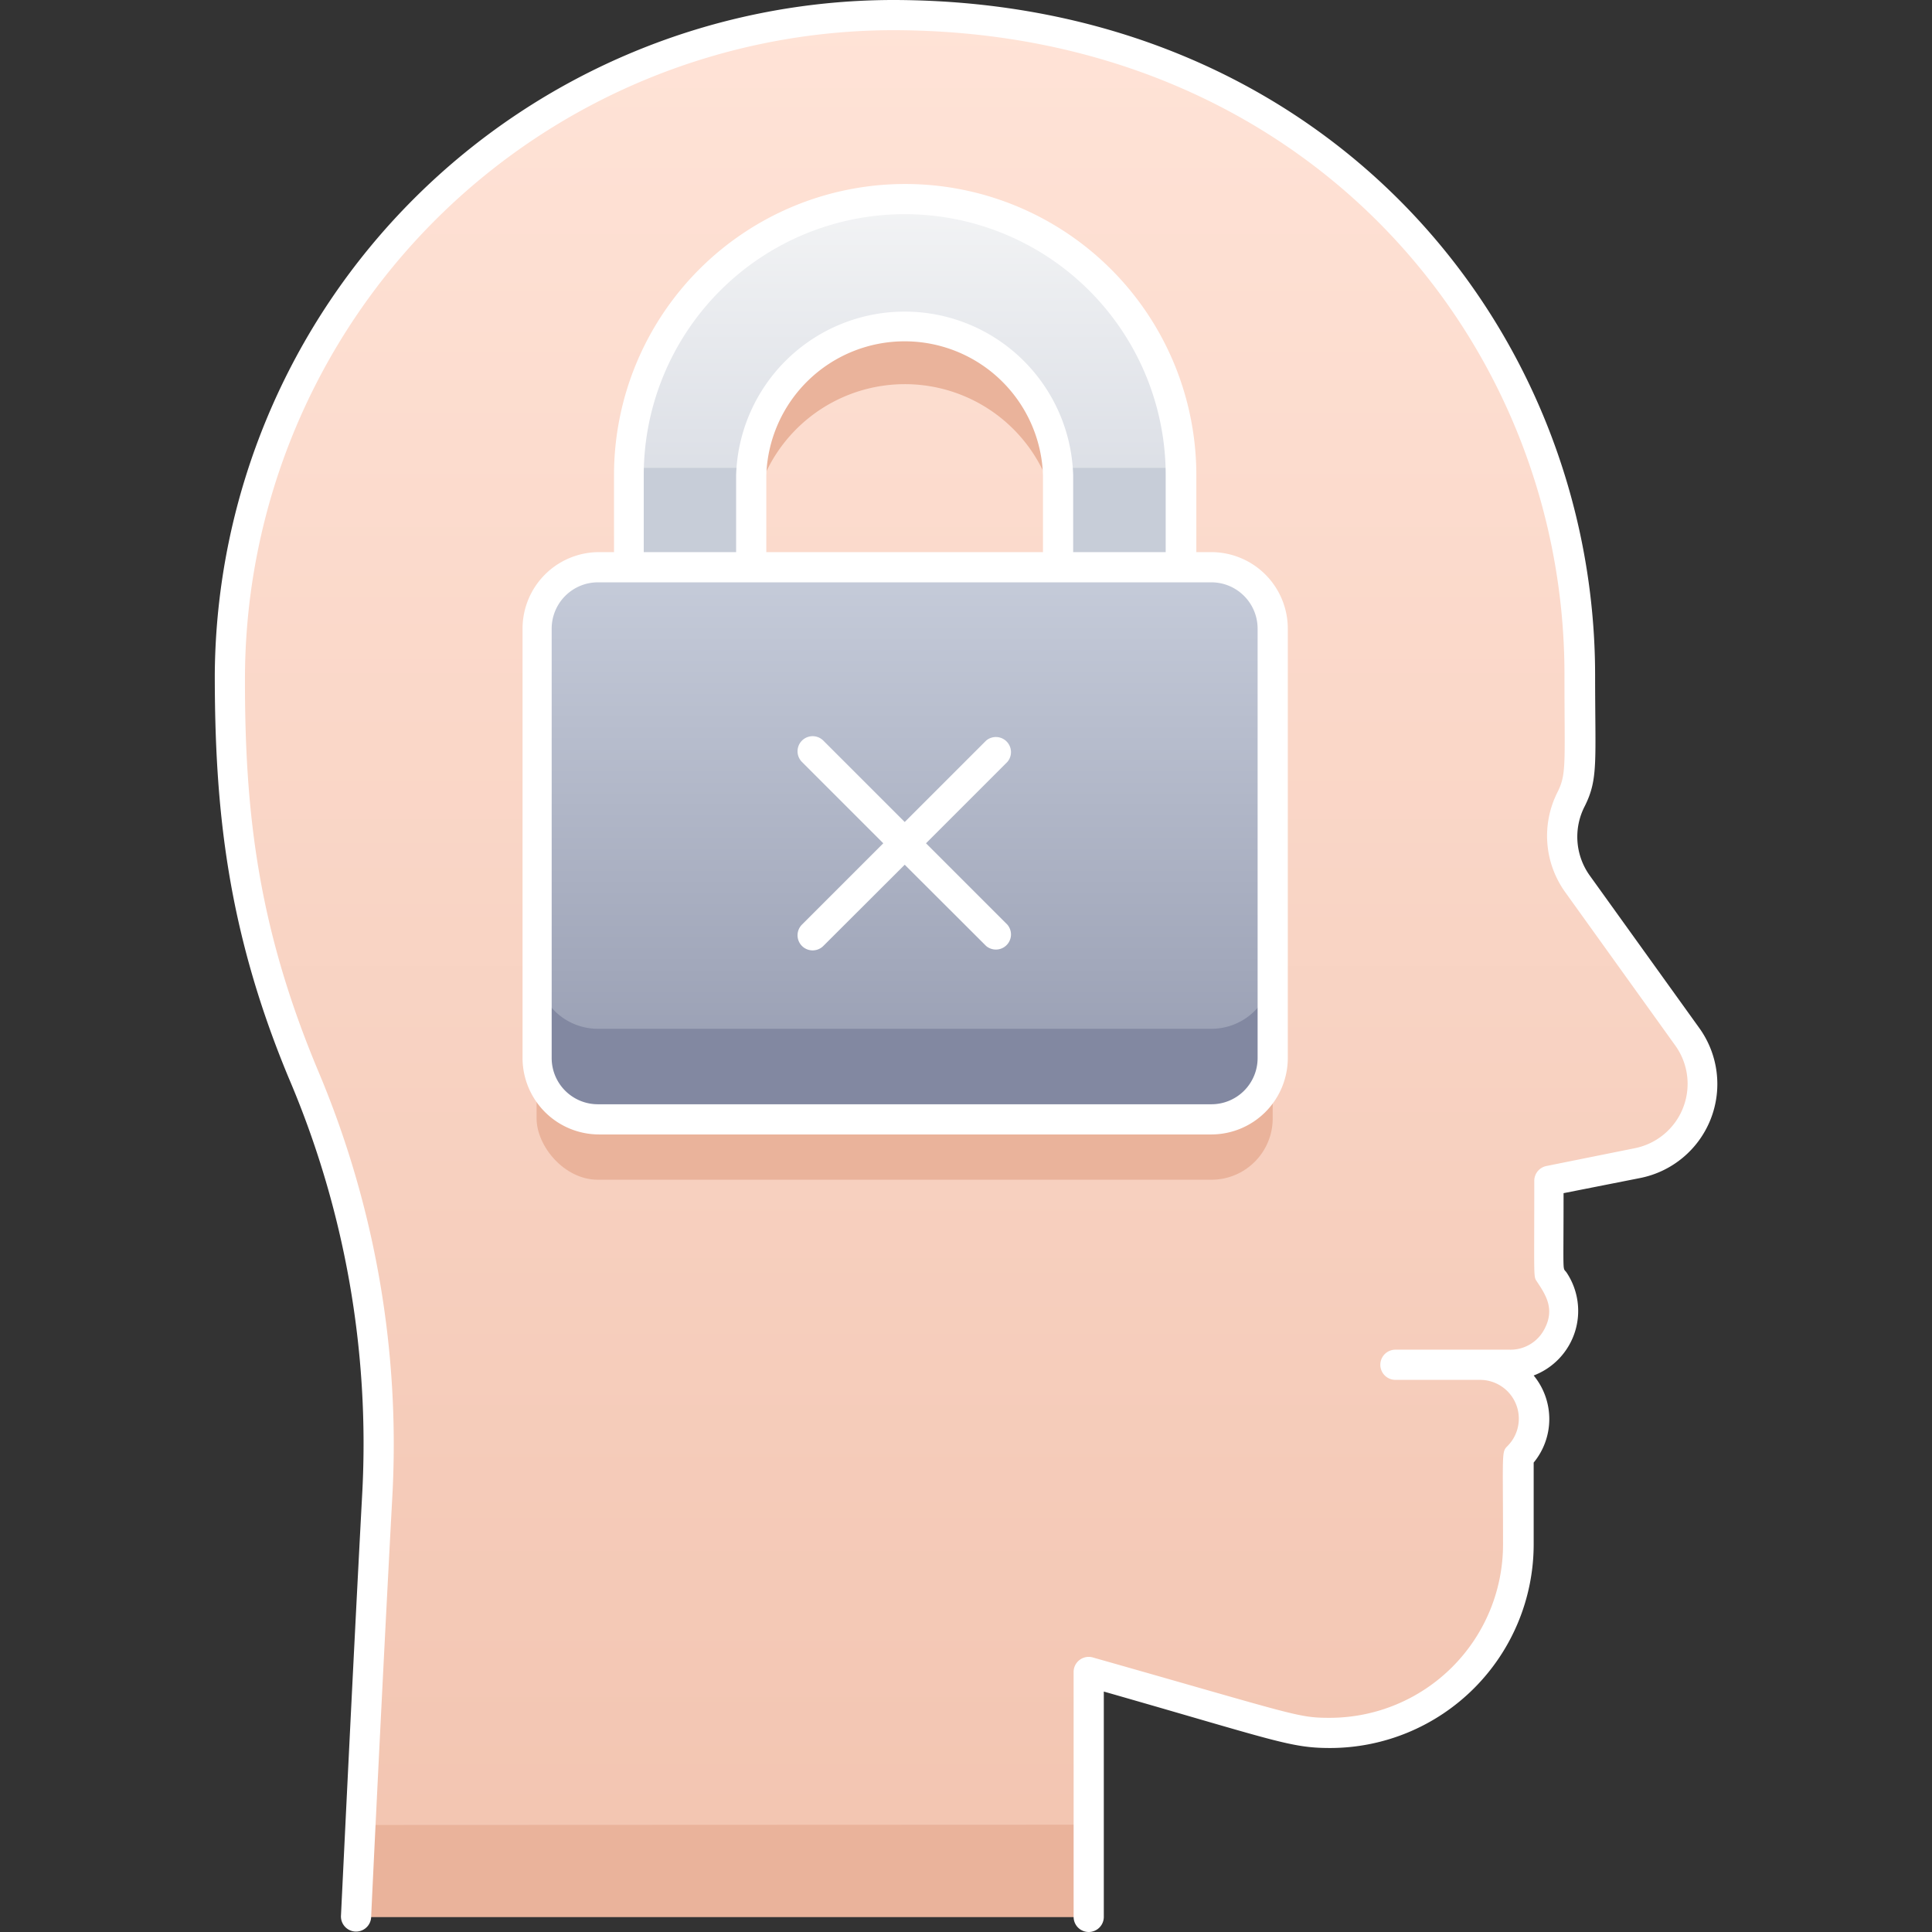 <svg xmlns="http://www.w3.org/2000/svg" xmlns:xlink="http://www.w3.org/1999/xlink" viewBox="0 0 128 128"><rect x="0" y="0" width="128" height="128" fill="#333333" stroke="none"/><defs><style>.cls-1{fill:url(#linear-gradient);}.cls-2{fill:#eab39b;}.cls-3{fill:url(#linear-gradient-2);}.cls-4{fill:#8288a1;}.cls-5{fill:url(#linear-gradient-3);}.cls-6{fill:#c7cdd8;}.cls-7{fill:#ffffff;}</style><linearGradient id="linear-gradient" x1="64" y1="126.98" x2="64" y2="0.98" gradientUnits="userSpaceOnUse"><stop offset="0" stop-color="#f2c4b0"/><stop offset="1" stop-color="#ffe3d7"/></linearGradient><linearGradient id="linear-gradient-2" x1="59.94" y1="74.16" x2="59.94" y2="37.58" gradientUnits="userSpaceOnUse"><stop offset="0" stop-color="#949aaf"/><stop offset="1" stop-color="#c6ccda"/></linearGradient><linearGradient id="linear-gradient-3" x1="59.96" y1="37.58" x2="59.96" y2="13.19" gradientUnits="userSpaceOnUse"><stop offset="0" stop-color="#d4d8e1"/><stop offset="1" stop-color="#f3f4f5"/></linearGradient></defs><title>Insecure</title><g id="Insecure"><path class="cls-1" d="M112.75,71.82a5.34,5.34,0,0,1-4.29,5.24l-5.87,1.18c0,7-.14,5.87.37,6.64a3.52,3.52,0,0,1-.5,4.54c-1.25,1.21-2.55,1-4.42,1a3.58,3.58,0,0,1,2.52,6.1c0,6,.65,10.32-3.65,14.62a12.44,12.44,0,0,1-12.25,3.17l-12.53-3.58V127H23.58C25,98,27,87.7,20.21,71.37a62.56,62.56,0,0,1-5-24.68c0-13.52,4.27-24.24,12.92-32.86,26.66-26.53,76.45-9.89,76.45,30.89,0,6.06.16,6.91-.48,8.08a5.47,5.47,0,0,0,.34,5.75C112.14,69.24,112.75,69.52,112.75,71.82Z"/><rect class="cls-2" x="35.55" y="41.58" width="48.77" height="36.58" rx="4.06"/><path class="cls-2" d="M78.23,41.58H70.1c0-5.88,0-6.3,0-6.58a10.17,10.17,0,0,0-20.32.48v6.1H41.65c0-5.88,0-6.3,0-6.58.41-16.15,20-23.7,31.21-12.45C79,28.71,78.23,35.35,78.23,41.58Z"/><path class="cls-2" d="M72.13,120.89V127H23.58s.12-2.41.28-6.09Z"/><rect class="cls-3" x="35.55" y="37.58" width="48.77" height="36.58" rx="4.06"/><path class="cls-4" d="M84.32,64.1v6a4.06,4.06,0,0,1-4.06,4.06H39.61a4.06,4.06,0,0,1-4.06-4.06v-6a4.06,4.06,0,0,0,4.06,4.06H80.26A4.06,4.06,0,0,0,84.32,64.1Z"/><path class="cls-5" d="M78.23,37.58H70.1c0-5.88,0-6.3,0-6.58a10.17,10.17,0,0,0-20.32.48v6.1H41.65c0-5.88,0-6.3,0-6.58.41-16.15,20-23.7,31.21-12.45C79,24.71,78.23,31.35,78.23,37.58Z"/><path class="cls-6" d="M41.66,31h8.12c0,.28,0,0,0,6.58H41.65C41.65,31.7,41.64,31.28,41.66,31Z"/><path class="cls-6" d="M78.23,37.58H70.1c0-5.88,0-6.3,0-6.58h8.13C78.24,31.28,78.23,31,78.23,37.58Z"/><path class="cls-7" d="M112.59,68.12,105.32,58A4.41,4.41,0,0,1,105,53.4c.9-1.81.68-2.93.68-8.71C105.65,21.62,87.79,0,59.12,0A45,45,0,0,0,14.23,44.69c0,9,.85,17,4.9,26.73A61.67,61.67,0,0,1,24,98.92c-.65,12.08-1.4,27.87-1.41,28a1,1,0,0,0,2,.1c0-.16.76-16,1.41-28A63.58,63.58,0,0,0,21.1,71c-4-9.52-4.9-17.15-4.87-26.27A43,43,0,0,1,59.12,2c27.25,0,44.53,20.44,44.53,42.69,0,6,.15,6.57-.47,7.81a6.4,6.4,0,0,0,.52,6.61L111,69.28a4.35,4.35,0,0,1-2.68,6.79l-5.86,1.18a1,1,0,0,0-.81,1c0,6.56-.06,6.3.17,6.65.59.89,1.22,1.83.49,3.18A2.53,2.53,0,0,1,100,89.42H92.45a1,1,0,0,0,0,2h5.61a2.57,2.57,0,0,1,1.81,4.39c-.4.41-.29.35-.29,6.52A11.49,11.49,0,0,1,88.1,113.81c-2.14,0-2.19-.17-15.7-4a1,1,0,0,0-1.27,1V127a1,1,0,0,0,2,0V112.07c11.4,3.26,12.36,3.74,15,3.74a13.5,13.5,0,0,0,13.48-13.48V96.9a4.54,4.54,0,0,0,0-5.77,4.58,4.58,0,0,0,2.18-6.82c-.28-.41-.2.44-.2-5.26l5.06-1A6.35,6.35,0,0,0,112.59,68.12Z"/><path class="cls-7" d="M85.32,70.1V41.65a5.07,5.07,0,0,0-5.06-5.07h-1v-5.1a19.29,19.29,0,0,0-38.58,0v5.1h-1a5.07,5.07,0,0,0-5.06,5.07V70.1a5.07,5.07,0,0,0,5.06,5.06H80.26A5.07,5.07,0,0,0,85.32,70.1ZM42.65,31.48a17.29,17.29,0,0,1,34.58,0v5.1H71.1v-5.1a11.17,11.17,0,0,0-22.33,0v5.1H42.65Zm8.12,5.1v-5.1a9.17,9.17,0,0,1,18.33,0v5.1ZM36.55,70.1V41.65a3.07,3.07,0,0,1,3.06-3.07H80.26a3.07,3.07,0,0,1,3.06,3.07V70.1a3.06,3.06,0,0,1-3.06,3.06H39.61A3.06,3.06,0,0,1,36.55,70.1Z"/><path class="cls-7" d="M65.33,49.07l-5.39,5.39-5.39-5.39a1,1,0,0,0-1.42,1.41l5.39,5.39-5.39,5.39a1,1,0,0,0,1.42,1.41l5.39-5.38,5.39,5.38a1,1,0,0,0,1.41-1.41l-5.39-5.39,5.39-5.39A1,1,0,0,0,65.33,49.07Z"/></g></svg>